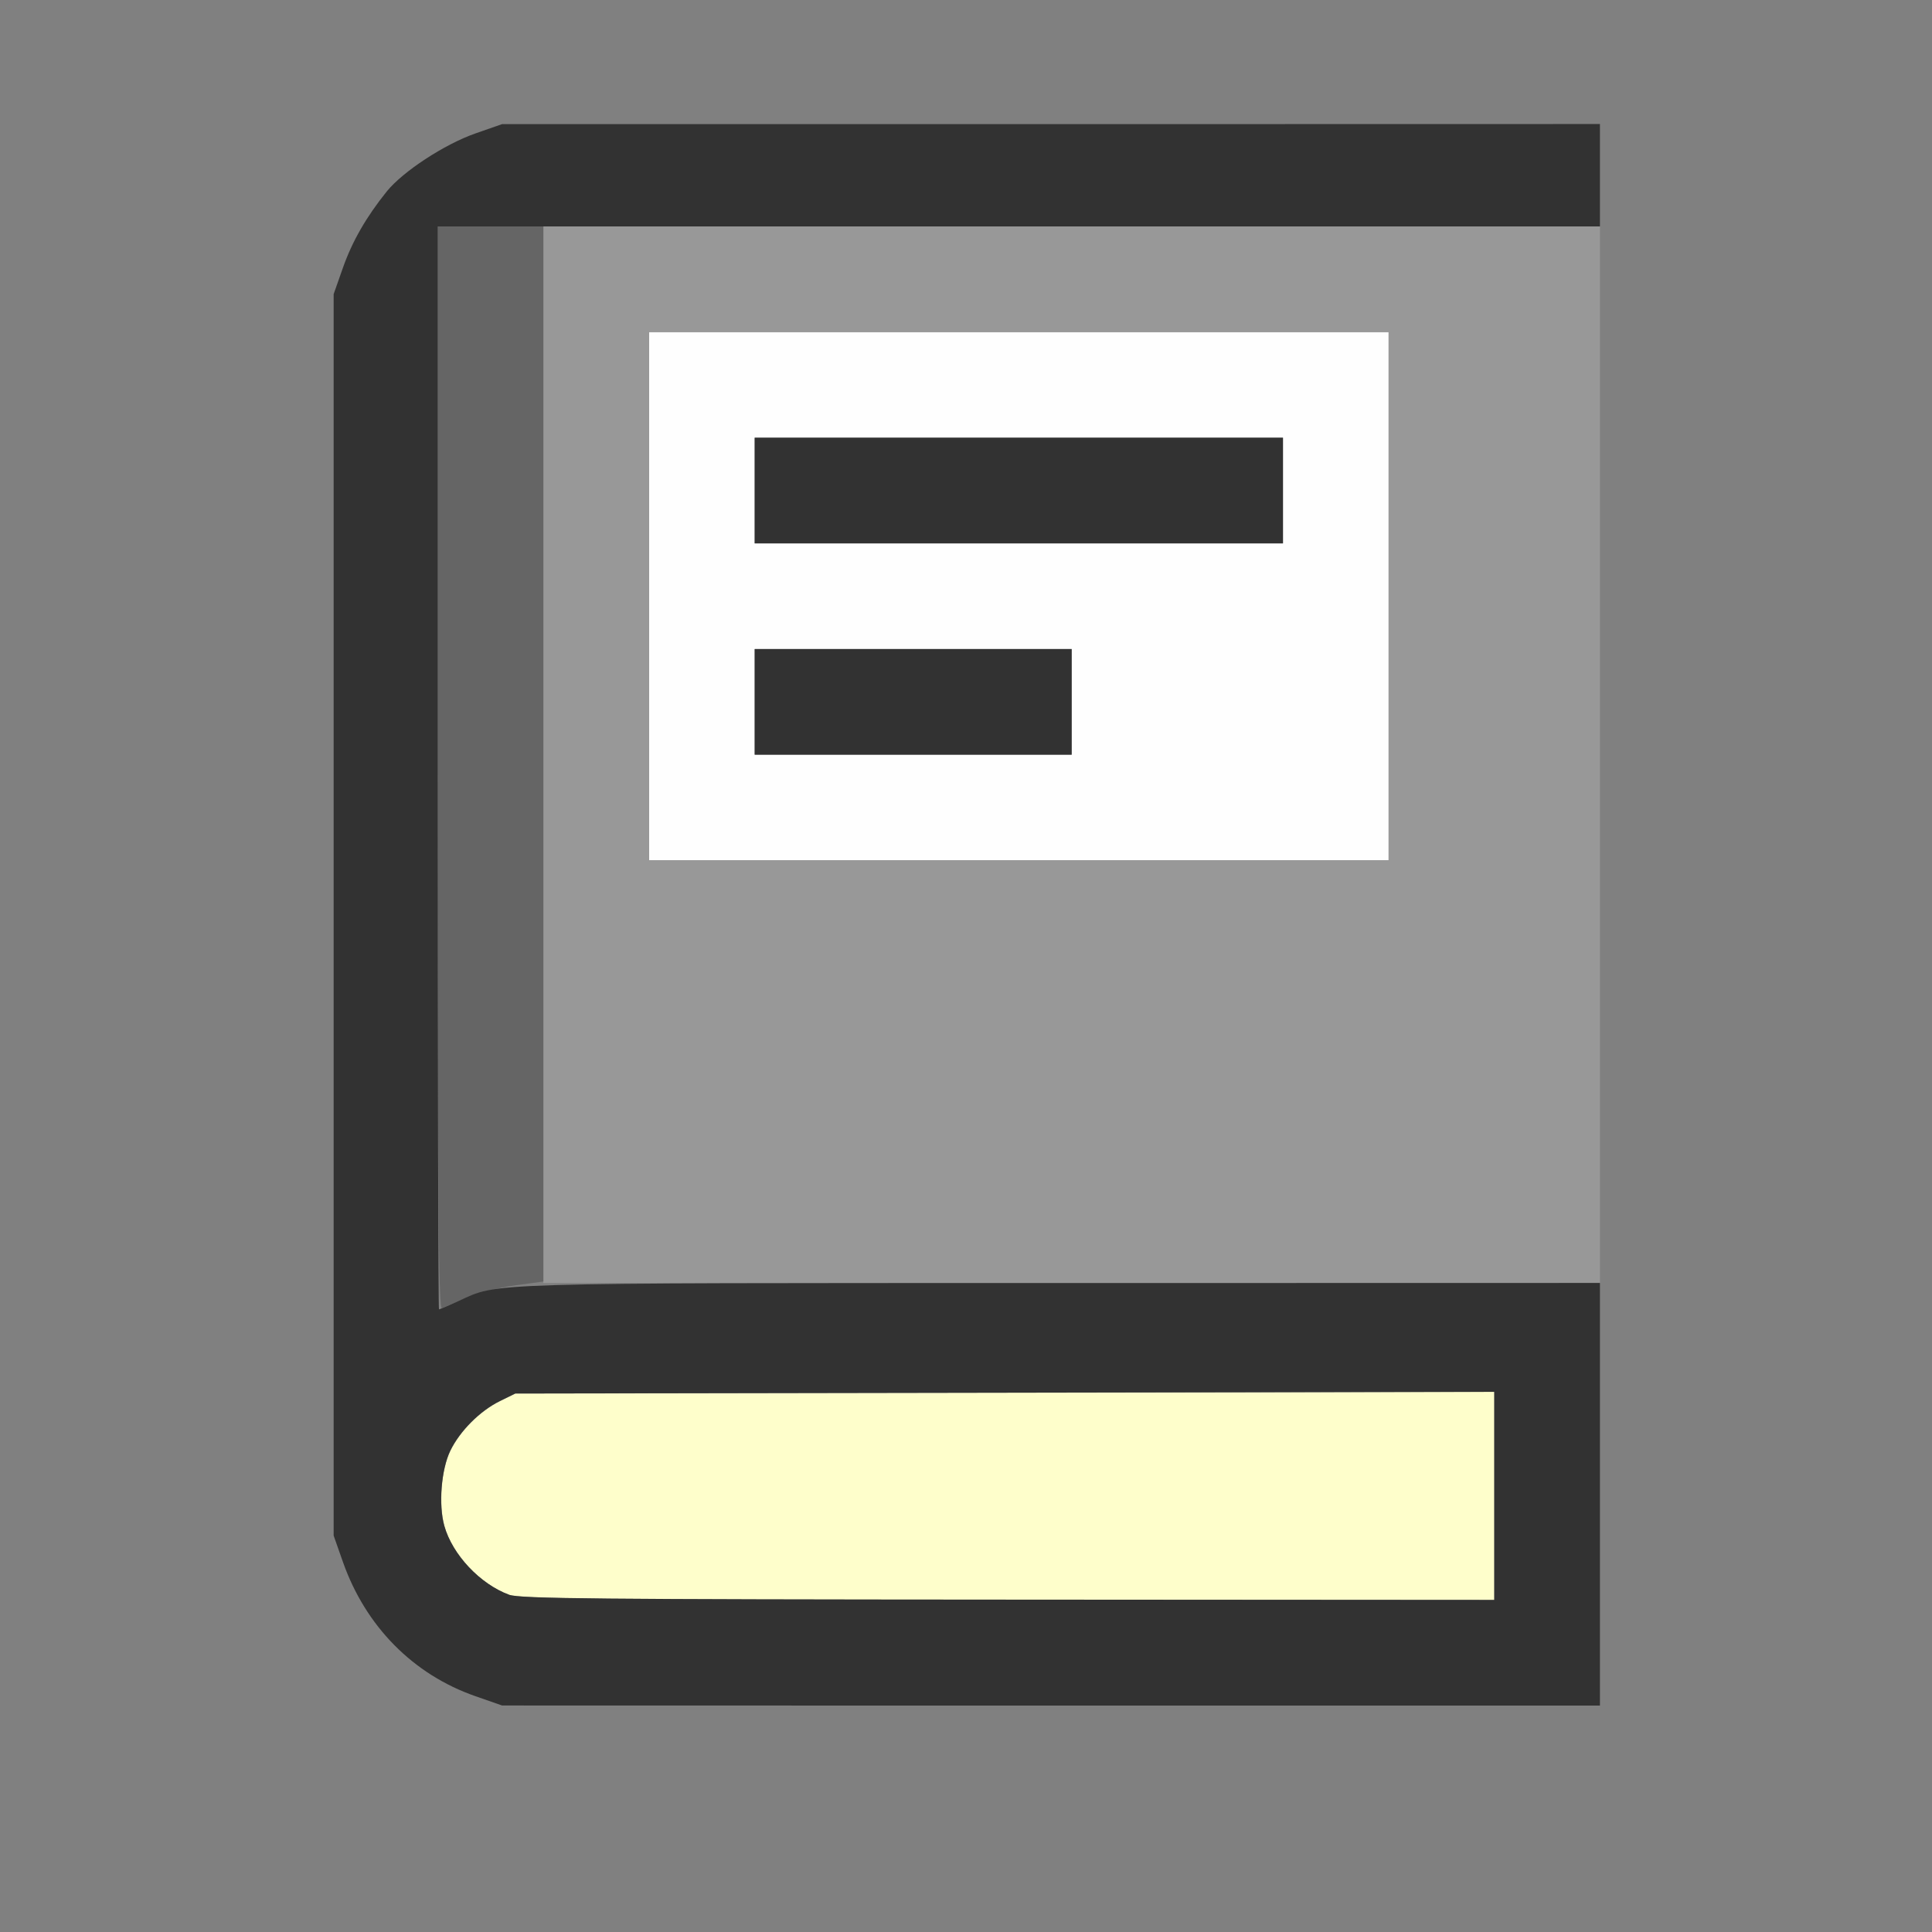 <?xml version="1.0" encoding="UTF-8" standalone="no"?>
<!-- Created with Inkscape (http://www.inkscape.org/) -->

<svg
   version="1.1"
   id="svg2"
   width="1600"
   height="1600"
   viewBox="0 0 1600 1600"
   sodipodi:docname="autocomplete.svg"
   inkscape:version="1.2.2 (732a01da63, 2022-12-09)"
   xmlns:inkscape="http://www.inkscape.org/namespaces/inkscape"
   xmlns:sodipodi="http://sodipodi.sourceforge.net/DTD/sodipodi-0.dtd"
   xmlns="http://www.w3.org/2000/svg"
   xmlns:svg="http://www.w3.org/2000/svg"
   xmlns:rdf="http://www.w3.org/1999/02/22-rdf-syntax-ns#"
   xmlns:cc="http://creativecommons.org/ns#"
   xmlns:dc="http://purl.org/dc/elements/1.1/">
  <rect x="0" y="0" width="1600" height="1600" fill="#808080" stroke="none"/>
  <defs
     id="defs6" />
  <sodipodi:namedview
     pagecolor="#808080"
     bordercolor="#666666"
     borderopacity="1"
     objecttolerance="10"
     gridtolerance="10"
     guidetolerance="10"
     inkscape:pageopacity="0"
     inkscape:pageshadow="2"
     inkscape:window-width="1993"
     inkscape:window-height="1009"
     id="namedview4"
     showgrid="false"
     inkscape:zoom="0.5"
     inkscape:cx="165"
     inkscape:cy="76"
     inkscape:window-x="-8"
     inkscape:window-y="-8"
     inkscape:window-maximized="1"
     inkscape:current-layer="AUTOCOMPLETE"
     inkscape:showpageshadow="0"
     inkscape:pagecheckerboard="true"
     inkscape:deskcolor="#d1d1d1" />
  <g
     id="AUTOCOMPLETE"
     transform="matrix(87.5,0,0,87.5,100,100)"
     style="stroke-width:0.011">
    <path
       style="fill:none;stroke-width:0"
       d="M 0,8 V 0 h 8 8 v 8 8 H 8 0 Z M 14,7.516 V 0.031 L 8.805,0.032 3.609,0.032 3.357,0.12 C 2.767,0.325 2.317,0.782 2.103,1.391 l -0.088,0.25 v 5.875 5.875 l 0.088,0.25 c 0.088,0.25 0.22,0.481 0.414,0.721 0.153,0.19 0.548,0.448 0.839,0.55 L 3.609,14.999 8.805,15 14,15 Z"
       id="path829"
       inkscape:connector-curvature="0" />
    <path
       style="fill:#fefefe;stroke-width:0"
       d="M 5,4.5 V 2 H 8.5 12 V 4.5 7 H 8.5 5 Z m 4,1 V 5 H 7.5 6 V 5.5 6 H 7.5 9 Z m 2,-2 V 3 H 8.5 6 V 3.5 4 H 8.5 11 Z"
       id="path827"
       inkscape:connector-curvature="0" />
    <path
       style="fill:#fefecb;stroke-width:0"
       d="M 3.677,13.952 C 3.402,13.851 3.139,13.571 3.063,13.299 3.007,13.098 3.034,12.765 3.12,12.588 3.211,12.401 3.4,12.212 3.588,12.119 L 3.734,12.047 8.367,12.039 13,12.031 V 13.015 14 L 8.398,13.998 C 4.524,13.996 3.778,13.989 3.677,13.952 Z"
       id="path825"
       inkscape:connector-curvature="0" />
    <path
       style="fill:#989898;stroke-width:0"
       d="M 4,6 V 1 h 5 5 v 5 5 H 9 4 Z M 12,4.5 V 2 H 8.5 5 V 4.5 7 H 8.5 12 Z"
       id="path823"
       inkscape:connector-curvature="0" />
    <path
       style="fill:#656565;stroke-width:0"
       d="M 3,6.128 V 1 H 3.5 4 v 4.993 4.993 l -0.263,0.036 c -0.219,0.03 -0.4,0.086 -0.698,0.217 C 3.008,11.253 3,10.219 3,6.128 Z"
       id="path821"
       inkscape:connector-curvature="0" />
    <path
       style="fill:#323232;stroke-width:0"
       d="M 3.357,14.911 C 2.767,14.706 2.317,14.249 2.103,13.641 l -0.088,-0.25 v -5.875 -5.875 l 0.088,-0.25 C 2.191,1.141 2.324,0.91 2.517,0.67 2.67,0.48 3.065,0.222 3.357,0.12 L 3.609,0.032 8.805,0.032 14,0.031 V 0.516 1 H 8.5 3 v 5.125 c 0,2.819 0.005,5.125 0.012,5.125 0.007,0 0.09,-0.036 0.185,-0.079 0.385,-0.176 0.168,-0.17 5.702,-0.17 L 14,11 v 2 2 L 8.805,15 3.609,14.999 3.357,14.911 Z M 13,13.015 v -0.985 l -4.633,0.008 -4.633,0.008 -0.147,0.072 c -0.188,0.093 -0.377,0.282 -0.468,0.469 -0.086,0.178 -0.113,0.511 -0.057,0.711 0.076,0.273 0.339,0.552 0.614,0.653 0.101,0.037 0.847,0.044 4.721,0.046 L 13,14 Z M 6,5.5 V 5 H 7.5 9 V 5.5 6 H 7.5 6 Z m 0,-2 V 3 H 8.5 11 V 3.5 4 H 8.5 6 Z"
       id="path819"
       inkscape:connector-curvature="0" />
  </g>
</svg>

